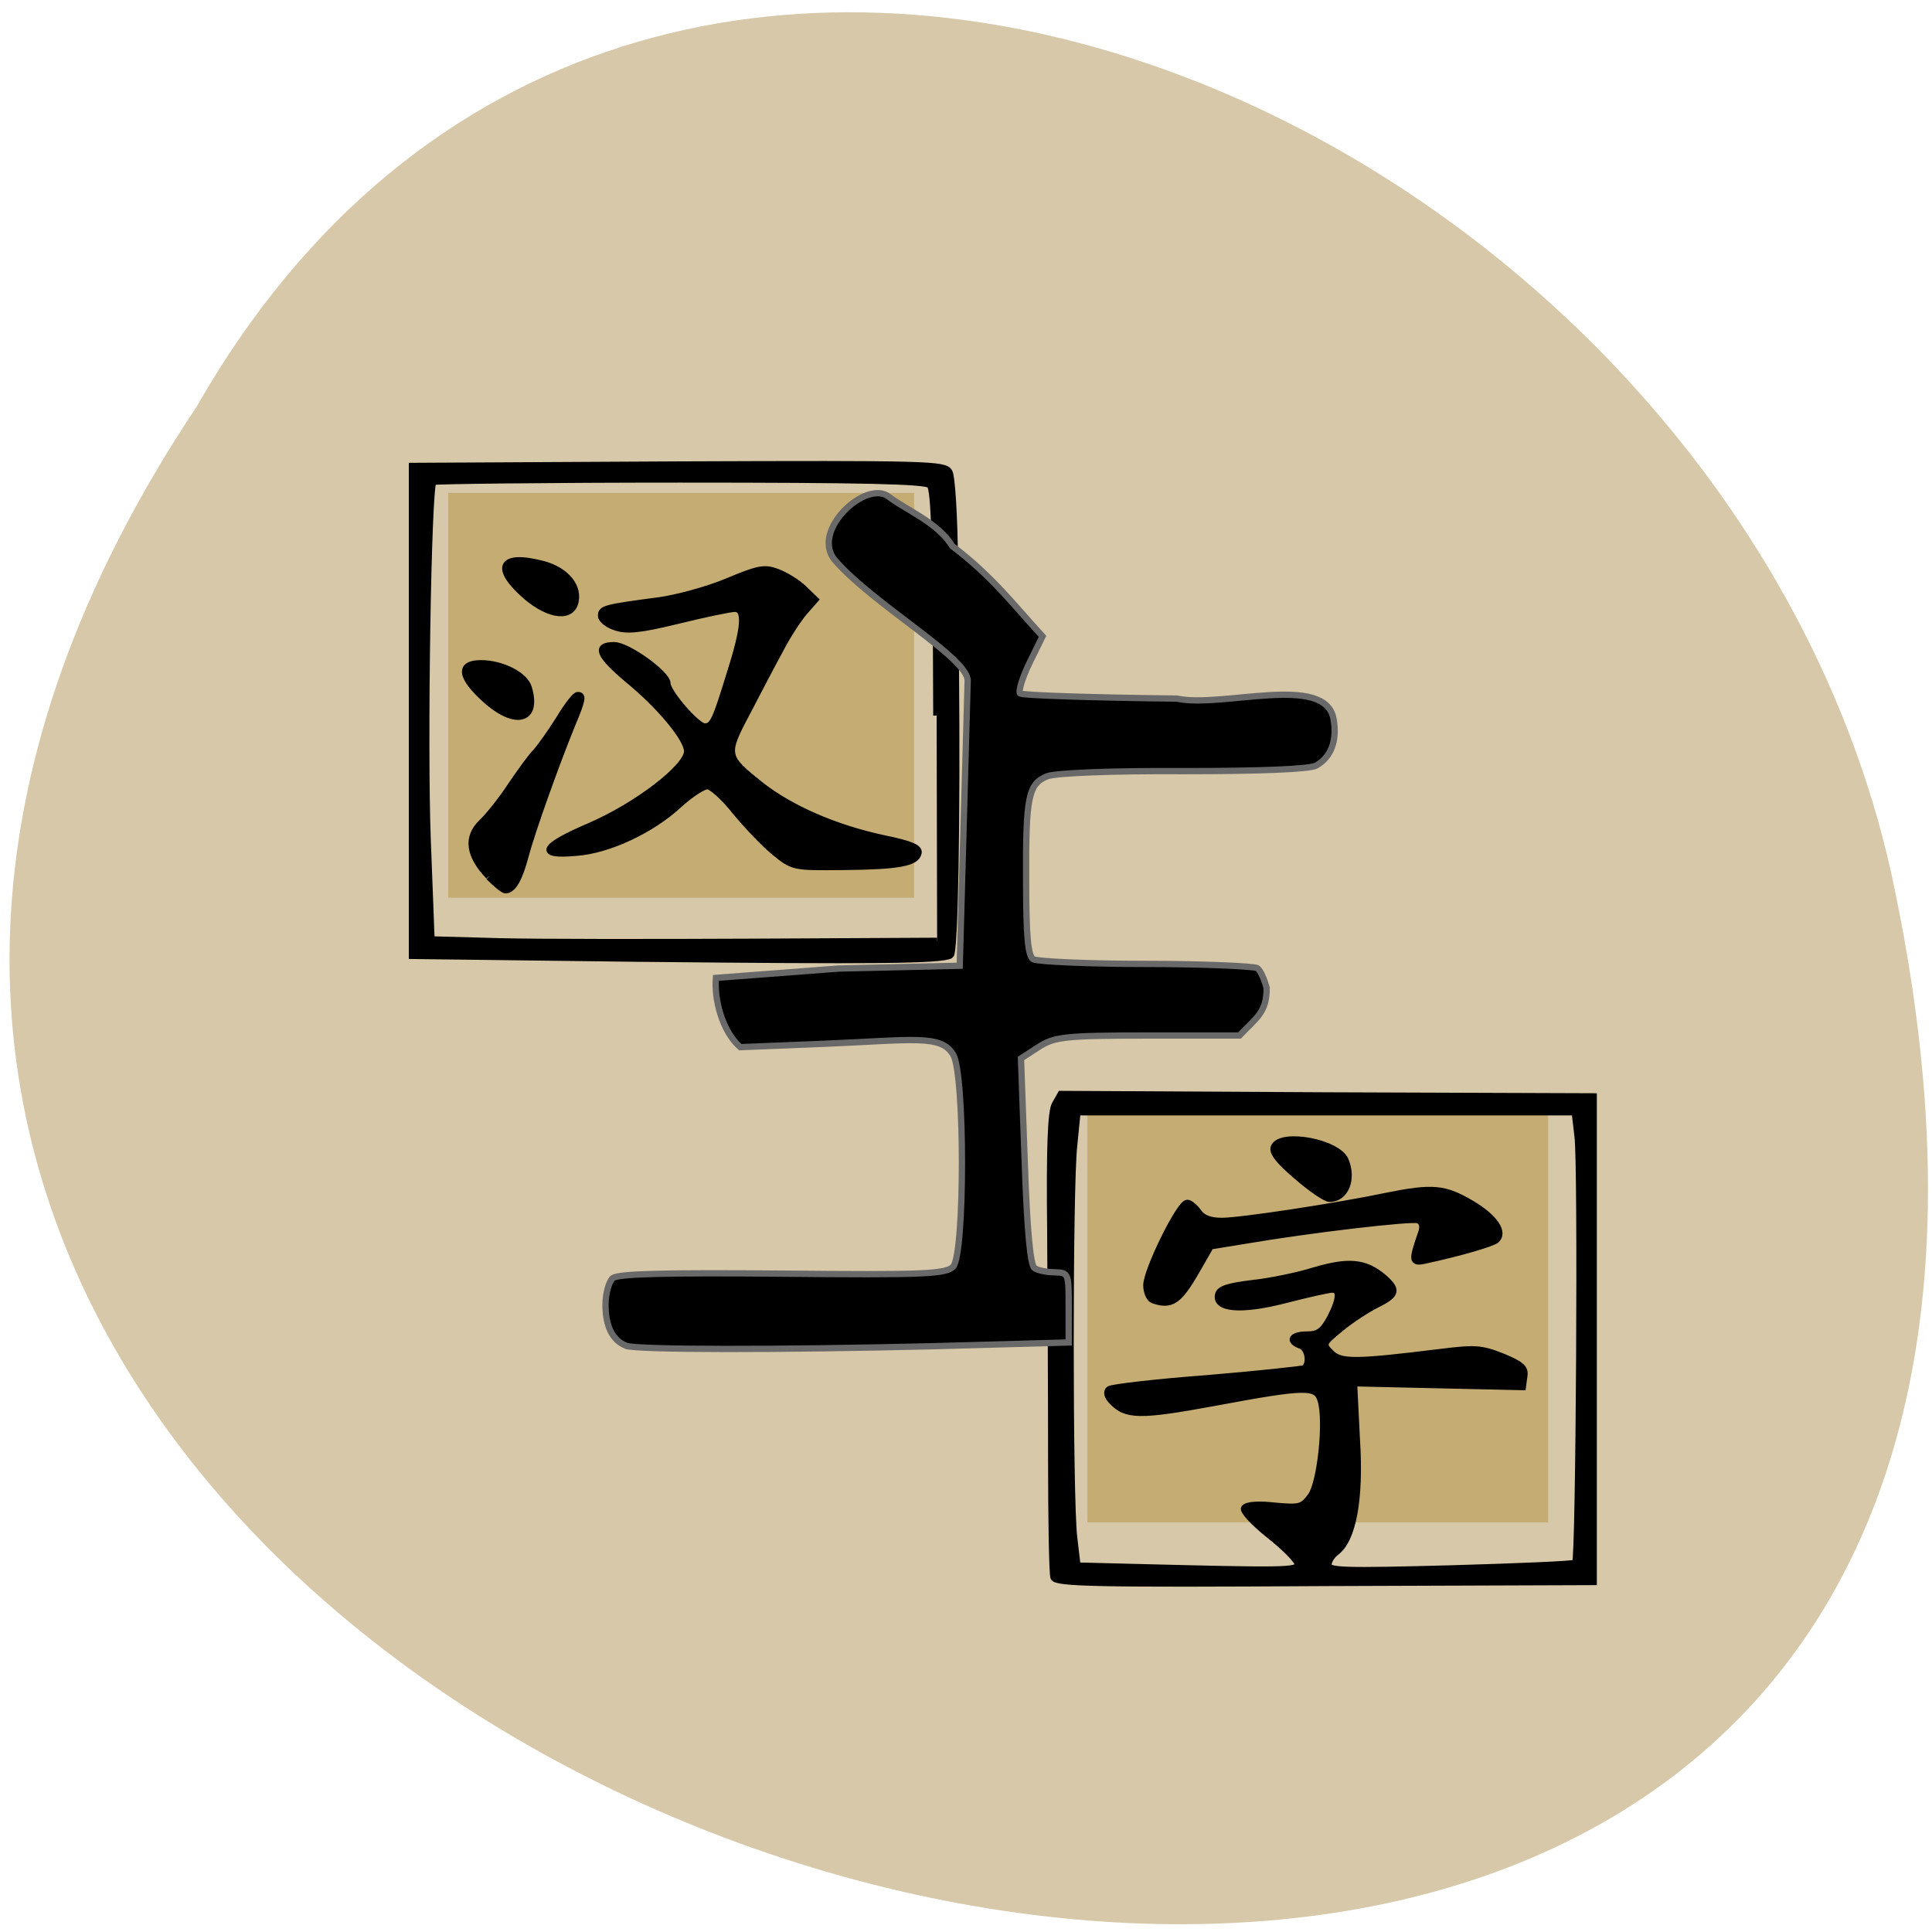 <svg xmlns="http://www.w3.org/2000/svg" viewBox="0 0 16 16"><path d="m 1.629 3.367 c -7.941 11.902 17.383 19.234 14.03 3.848 c -1.43 -6.359 -10.391 -10.223 -14.03 -3.848" fill="#d6c8a8"/><g fill="#c5ac73" stroke="#c5ac73" transform="scale(0.062)"><path d="m 145.25 148.38 h 61.06 v 54.5 h -61.06" stroke-width="0.948"/><path d="m 59.875 66.31 h 61.75 v 53.13 h -61.75" stroke-width="0.941"/></g><path d="m 39.452 320.13 c -0.206 -0.51 -0.343 -8.749 -0.343 -18.228 c 0 -9.551 -0.069 -25.3 -0.137 -35.07 c -0.137 -12.468 0.069 -18.3 0.687 -19.321 l 0.824 -1.531 l 38.677 0.219 l 38.677 0.146 v 74.44 l -39.02 0.146 c -33.11 0.219 -39.02 0.073 -39.36 -0.802 m 35.449 -2.041 c 0 -0.583 -1.855 -2.552 -4.122 -4.448 c -2.267 -1.896 -3.916 -3.791 -3.641 -4.156 c 0.275 -0.51 1.992 -0.656 4.397 -0.365 c 3.71 0.365 4.053 0.219 5.29 -1.531 c 1.374 -2.041 2.336 -11.374 1.443 -14.582 c -0.618 -2.333 -2.13 -2.333 -15.457 0.292 c -10.923 2.114 -12.915 2.114 -14.976 -0.292 c -0.618 -0.656 -0.756 -1.385 -0.343 -1.75 c 0.343 -0.292 6.732 -1.094 14.15 -1.677 c 7.419 -0.656 13.808 -1.385 14.15 -1.531 c 1.03 -0.656 0.618 -3.135 -0.481 -3.5 c -1.855 -0.729 -1.305 -1.677 0.962 -1.677 c 1.58 0 2.267 -0.51 3.298 -2.479 c 1.443 -2.916 1.58 -4.52 0.275 -4.448 c -0.481 0 -3.572 0.729 -6.801 1.604 c -6.389 1.75 -10.167 1.385 -9.687 -0.802 c 0.137 -0.875 1.443 -1.312 4.878 -1.75 c 2.611 -0.292 6.664 -1.167 9.07 -1.969 c 4.946 -1.531 7.282 -1.312 9.893 0.948 c 2.267 2.041 2.061 2.771 -0.893 4.302 c -1.374 0.729 -3.71 2.333 -5.221 3.646 c -2.679 2.333 -2.679 2.406 -1.374 3.791 c 1.443 1.458 3.504 1.458 15.801 -0.146 c 5.084 -0.656 5.908 -0.656 9.07 0.656 c 2.817 1.239 3.366 1.75 3.16 3.062 l -0.206 1.604 l -12.297 -0.292 l -12.228 -0.292 l 0.412 8.676 c 0.55 9.114 -0.55 15.384 -3.02 17.28 c -0.618 0.51 -1.099 1.312 -1.099 1.896 c 0 0.948 2.13 1.021 17.793 0.583 c 9.755 -0.292 17.93 -0.656 18.14 -0.875 c 0.55 -0.51 0.893 -61.24 0.343 -65.4 l -0.412 -3.718 h -72.34 l -0.481 5.104 c -0.687 6.27 -0.687 54.25 0 60.15 l 0.481 4.302 l 8.175 0.219 c 21.984 0.583 23.907 0.583 23.907 -0.437 m -21.09 -40.538 c -0.481 -0.219 -0.893 -1.239 -0.893 -2.26 c 0 -2.26 4.809 -12.613 5.908 -12.613 c 0.343 0 1.099 0.656 1.58 1.385 c 0.618 0.948 1.717 1.385 3.435 1.385 c 2.748 0 16.831 -2.26 24.04 -3.864 c 6.526 -1.385 8.313 -1.239 12.16 1.167 c 3.435 2.114 4.878 4.448 3.641 5.614 c -0.55 0.51 -5.221 1.969 -10.374 3.135 c -1.855 0.437 -1.855 0 -0.412 -4.375 c 0.275 -0.948 0.069 -1.604 -0.55 -1.823 c -1.03 -0.365 -15.801 1.458 -25.08 3.135 l -5.084 0.875 l -2.061 3.791 c -2.542 4.666 -3.641 5.468 -6.32 4.448 m 20.953 -18.957 c -2.611 -2.333 -3.641 -3.718 -3.298 -4.52 c 0.962 -2.333 9.206 -0.729 10.305 2.041 c 1.168 2.916 0 5.906 -2.267 5.906 c -0.55 0 -2.679 -1.531 -4.74 -3.427 m -95.15 -33.393 l -33.388 -0.437 v -75.1 l 38.677 -0.219 c 36.2 -0.146 38.677 -0.073 39.3 1.094 c 0.412 0.656 0.756 6.999 0.824 14.07 c 0.069 7.07 0.137 14.29 0.137 15.967 c 0.206 23.696 -0.137 43.819 -0.756 44.11 c -1.305 0.802 -11.198 0.875 -44.792 0.51 m 42.799 -37.26 c -0.069 -26.03 -0.275 -34.705 -0.962 -35.36 c -0.618 -0.656 -9.549 -0.875 -36.34 -0.875 c -19.51 0 -35.655 0.219 -35.861 0.365 c -0.756 0.802 -1.374 40.39 -0.824 55.12 l 0.55 15.09 l 10.03 0.292 c 5.496 0.146 21.984 0.146 36.754 0.073 l 26.724 -0.146 m -65.13 -9.916 c -2.885 -3.208 -3.229 -5.979 -1.03 -8.239 c 1.03 -1.021 2.954 -3.573 4.259 -5.687 c 1.305 -2.041 2.954 -4.448 3.641 -5.177 c 0.687 -0.802 2.198 -3.062 3.366 -5.03 c 1.168 -2.041 2.336 -3.646 2.679 -3.646 c 0.756 0 0.687 0.656 -0.824 4.448 c -2.267 5.833 -5.908 16.551 -6.801 20.2 c -0.893 3.5 -1.786 5.25 -2.885 5.25 c -0.275 0 -1.374 -0.948 -2.404 -2.041 m 41.494 -3.791 c -1.511 -1.312 -4.053 -4.156 -5.702 -6.27 c -1.58 -2.114 -3.435 -3.864 -4.053 -3.864 c -0.618 0 -2.542 1.312 -4.259 2.989 c -3.916 3.791 -10.1 6.854 -14.702 7.218 c -5.771 0.583 -5.152 -0.875 1.786 -4.01 c 6.939 -3.135 14.289 -9.114 14.289 -11.52 c 0 -1.896 -3.916 -6.926 -8.656 -11.01 c -4.191 -3.718 -4.809 -5.25 -1.992 -5.25 c 1.924 0 7.694 4.375 7.694 5.833 c 0 1.385 4.328 6.635 5.427 6.635 c 1.237 0 1.58 -0.729 3.778 -8.312 c 2.13 -7.07 2.267 -9.77 0.618 -9.77 c -0.618 0 -4.328 0.802 -8.244 1.823 c -5.633 1.458 -7.488 1.604 -9.07 1.021 c -1.099 -0.365 -2.061 -1.167 -2.061 -1.75 c 0 -1.094 0.412 -1.239 8.244 -2.333 c 2.679 -0.365 7.213 -1.677 10.03 -2.916 c 4.603 -2.041 5.427 -2.187 7.282 -1.458 c 1.237 0.51 2.954 1.604 3.847 2.552 l 1.649 1.677 l -1.58 1.896 c -0.893 1.094 -2.473 3.646 -3.504 5.76 c -1.099 2.114 -3.229 6.416 -4.809 9.624 c -3.298 6.562 -3.229 6.781 2.061 11.228 c 4.259 3.5 10.648 6.489 17.724 8.093 c 4.053 0.875 5.29 1.458 5.084 2.26 c -0.275 1.531 -2.885 2.041 -10.992 2.114 c -7.145 0.073 -7.145 0.073 -9.893 -2.26 m -41.906 -23.331 c -3.71 -3.5 -3.985 -5.614 -0.756 -5.614 c 3.091 0 6.458 1.823 6.939 3.791 c 1.374 4.958 -1.855 5.906 -6.183 1.823 m 5.839 -15.894 c -4.672 -4.302 -3.778 -6.562 2.061 -5.03 c 3.366 0.802 5.496 3.208 5.084 5.687 c -0.412 2.771 -3.641 2.479 -7.145 -0.656" transform="matrix(0.057 0 0 0.054 6.479 -4.222)" stroke="#000"/><path d="m 83.63 179.75 c -1.813 -0.688 -2.75 -2.625 -2.75 -5.438 c 0 -1.5 0.438 -3.063 0.938 -3.563 c 0.688 -0.625 7.06 -0.75 22.688 -0.625 c 18.813 0.188 21.875 0.063 22.813 -0.938 c 1.563 -1.688 1.563 -25.813 0 -28.313 c -1.625 -2.75 -5.313 -1.938 -17.563 -1.438 l -10.875 0.438 c -2.5 -2.188 -3.5 -6.563 -3.25 -9.25 l 16.375 -1.25 l 16.188 -0.375 l 1.063 -38.06 c 0.125 -3 -12.5 -10.125 -17.688 -16.06 c -3.438 -3.938 4.188 -10.938 7.188 -8.5 c 2.188 1.688 6.563 3.438 8.438 6.563 c 5.375 4.063 8.375 8.06 12.06 12.06 l -1.75 3.563 c -0.938 1.938 -1.5 3.75 -1.25 4.063 c 0.25 0.25 9.688 0.563 20.938 0.688 c 6.06 1.313 19.875 -3.438 20.938 2.75 c 0.5 2.813 -0.313 5.063 -2.313 6.188 c -0.875 0.5 -7.563 0.75 -17.75 0.75 c -9.438 -0.063 -17.12 0.25 -18.19 0.688 c -2.5 1 -2.875 2.688 -2.813 13.938 c 0 7.563 0.25 10 0.938 10.5 c 0.563 0.313 7.313 0.625 15.06 0.625 c 7.75 0 14.438 0.313 14.875 0.563 c 0.438 0.313 0.938 1.5 1.25 2.625 c 0.063 3.313 -1.5 4.125 -3.625 6.375 h -12.25 c -11.188 0 -12.5 0.188 -14.625 1.563 l -2.313 1.5 l 0.5 13.75 c 0.313 9.125 0.75 13.938 1.313 14.25 c 0.438 0.313 1.625 0.563 2.688 0.563 c 1.875 0.063 1.875 0.125 1.875 4.688 v 4.688 l -18.06 0.5 c -20.813 0.5 -39.625 0.5 -41.12 -0.063" transform="scale(0.062)" stroke="#696969" stroke-width="0.841"/></svg>